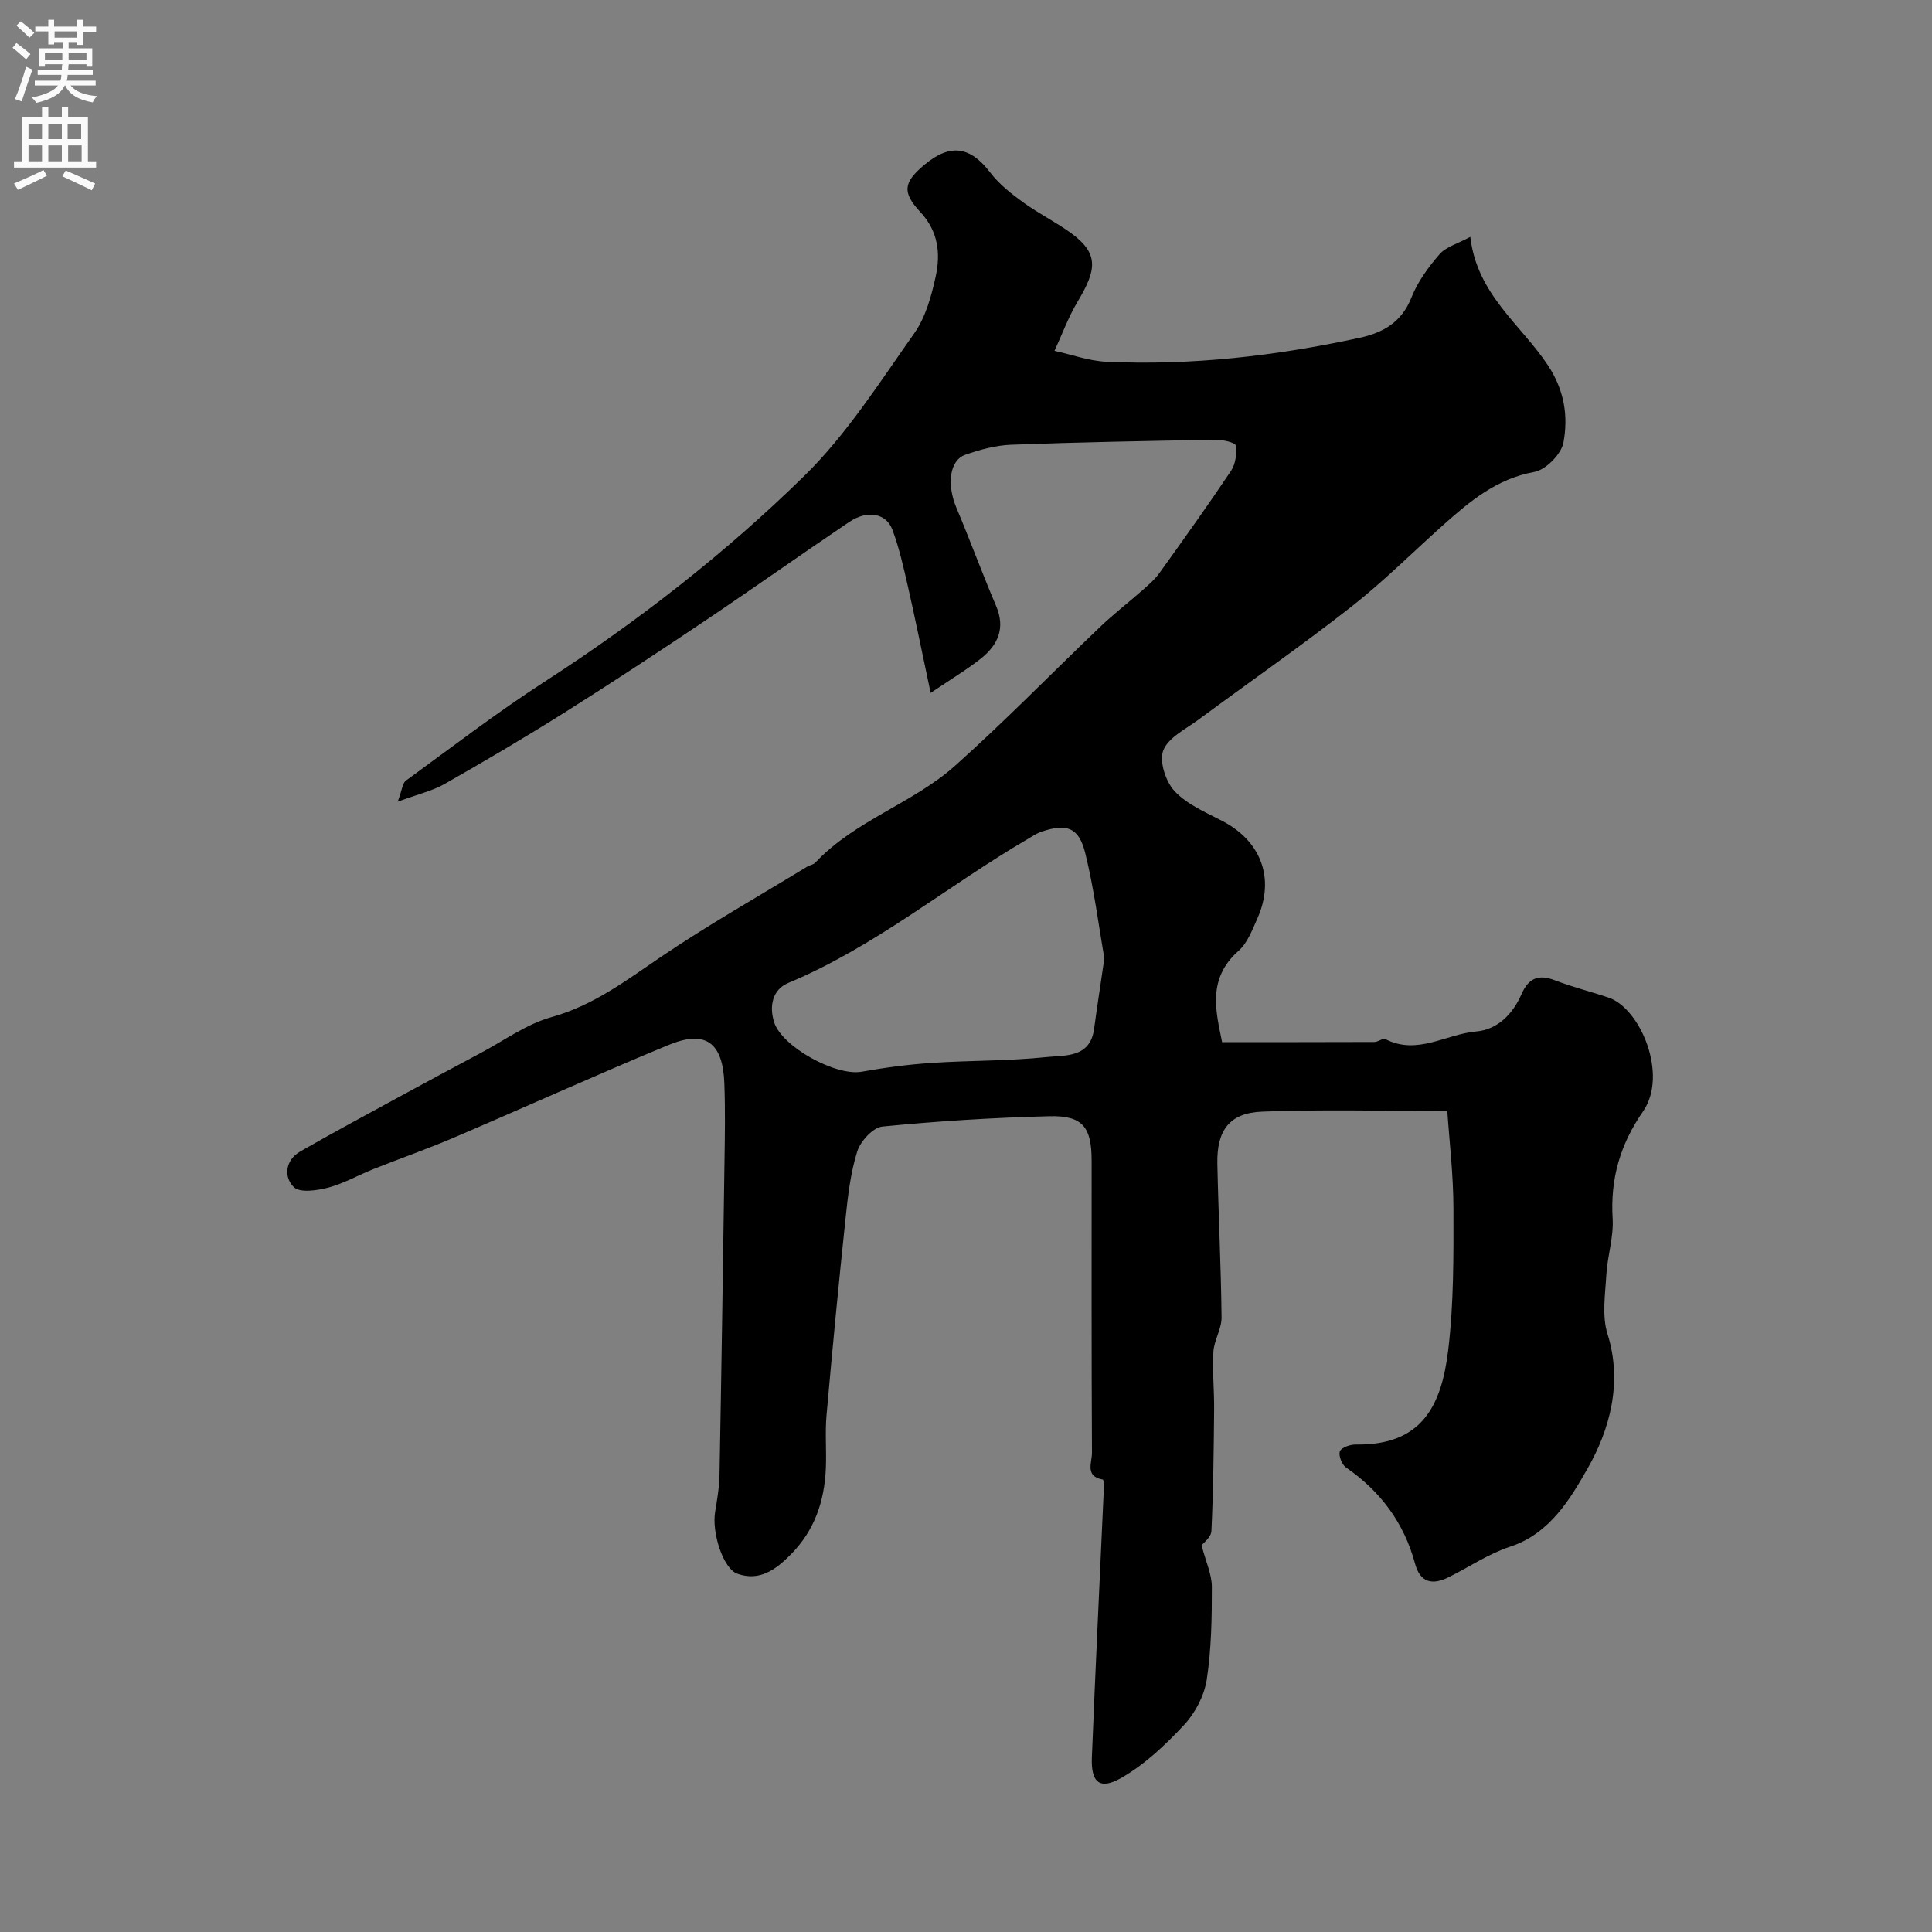 <svg enable-background="new 0 0 400 400" viewBox="0 0 400 400" xmlns="http://www.w3.org/2000/svg"><rect x="0" y="0" width="400" height="400" fill="#808080" stroke="none"/><path d="m192.68 143.46c-1.81-8.51-3.17-15.3-4.71-22.06-.9-3.94-1.79-7.93-3.2-11.71-1.3-3.47-5.21-4.14-8.95-1.62-10.01 6.75-19.86 13.74-29.88 20.47-9.61 6.45-19.27 12.82-29.07 18.99-8.14 5.13-16.44 10.01-24.8 14.77-2.57 1.46-5.57 2.14-9.73 3.68.93-2.5 1-3.85 1.69-4.35 9.5-6.92 18.83-14.1 28.69-20.47 19.34-12.5 37.46-26.62 53.83-42.66 8.78-8.61 15.56-19.34 22.73-29.48 2.36-3.34 3.56-7.71 4.45-11.8 1.02-4.71.55-9.31-3.17-13.3-3.88-4.16-3.47-6.2.84-9.81 5.35-4.47 9.47-3.81 13.63 1.63 1.83 2.4 4.34 4.37 6.81 6.16 3.15 2.29 6.7 4.04 9.85 6.32 5.94 4.31 5.33 7.7 1.43 14.21-1.93 3.21-3.22 6.8-4.8 10.21 3.58.78 7.14 2.09 10.75 2.26 17.69.81 35.16-1.22 52.43-4.96 4.82-1.04 8.69-3.2 10.71-8.31 1.29-3.27 3.5-6.31 5.83-8.99 1.35-1.55 3.76-2.18 6.37-3.6 1.39 11.98 10.53 18.19 16.1 26.64 3.39 5.15 4.2 10.51 3.18 15.96-.45 2.4-3.64 5.63-6.03 6.07-7.75 1.41-13.27 6-18.77 10.91-6.4 5.71-12.49 11.81-19.23 17.09-10.28 8.05-21.03 15.52-31.53 23.29-2.63 1.95-6.24 3.69-7.28 6.35-.88 2.26.49 6.48 2.34 8.45 2.57 2.75 6.42 4.38 9.89 6.18 8.02 4.17 10.93 11.9 7.25 20.17-1.06 2.37-2.06 5.09-3.91 6.72-6.6 5.83-4.63 12.7-3.4 18.89 10.74 0 21.14.01 31.54-.03.76 0 1.75-.86 2.26-.6 6.61 3.42 12.57-1.05 18.83-1.58 4.37-.37 7.56-3.59 9.35-7.7 1.43-3.3 3.48-4.22 6.9-2.9 3.63 1.4 7.44 2.34 11.14 3.59 6.58 2.22 12.39 15.99 7.13 23.57-4.74 6.83-6.79 13.94-6.29 22.18.23 3.85-1.09 7.77-1.31 11.69-.23 4.08-.93 8.48.25 12.21 3.17 10.1.43 19.85-4.11 27.81-3.49 6.12-7.78 13.52-16.02 16.21-4.46 1.46-8.5 4.21-12.75 6.33-3.35 1.67-5.89 1.19-6.97-2.81-2.28-8.43-7.13-14.97-14.31-19.92-.86-.59-1.59-2.53-1.24-3.36.34-.8 2.16-1.39 3.32-1.38 13.59.2 17.7-7.92 19.1-19.58 1.16-9.66 1.1-19.51 1.08-29.27-.01-6.98-.85-13.95-1.27-20.21-13.55 0-25.97-.34-38.35.14-6.75.26-9.4 3.88-9.26 10.79.22 10.6.76 21.2.87 31.8.03 2.36-1.54 4.72-1.69 7.12-.24 3.97.19 7.97.15 11.96-.08 8.39-.16 16.78-.56 25.15-.06 1.35-1.79 2.61-2.04 2.95.89 3.44 2.12 6.02 2.13 8.6.01 6.42-.09 12.92-1.06 19.24-.51 3.3-2.36 6.86-4.65 9.32-3.86 4.15-8.16 8.22-13.03 11.01-4.47 2.57-6.31.97-6.1-4.25.74-18.64 1.66-37.28 2.49-55.92.02-.55-.06-1.57-.23-1.6-3.76-.63-2.23-3.59-2.24-5.52-.11-20.16-.07-40.33-.07-60.49 0-6.96-1.84-9.38-8.75-9.21-11.54.29-23.09 1.01-34.57 2.14-1.95.19-4.54 3.03-5.21 5.16-1.4 4.47-1.94 9.25-2.43 13.95-1.43 13.55-2.73 27.12-3.93 40.69-.32 3.64.02 7.33-.14 10.99-.29 6.74-2.3 12.77-7.18 17.73-3.14 3.19-6.51 5.7-11.12 4.07-3-1.06-5.34-8.57-4.62-12.82.43-2.58.87-5.19.91-7.79.4-21.6.72-43.19 1.03-64.79.08-5.36.17-10.73-.03-16.09-.3-8.51-3.88-11.17-11.56-7.99-14.98 6.2-29.76 12.91-44.67 19.28-5.38 2.3-10.92 4.22-16.36 6.39-3.15 1.25-6.16 2.99-9.41 3.86-2.31.61-5.91 1.13-7.15-.11-2.09-2.07-1.79-5.56 1.33-7.36 6.85-3.94 13.82-7.67 20.76-11.46 5.53-3.01 11.07-5.99 16.62-8.95 4.85-2.57 9.48-5.98 14.65-7.42 8.63-2.4 15.37-7.52 22.53-12.38 9.83-6.67 20.21-12.54 30.36-18.74.56-.34 1.33-.43 1.74-.87 8.24-8.77 20.19-12.24 28.96-20.08 10.32-9.22 19.99-19.17 30.01-28.73 2.85-2.72 5.99-5.14 8.95-7.75 1.18-1.05 2.41-2.12 3.32-3.39 5.02-7 10.04-14.01 14.83-21.17.93-1.4 1.23-3.57.96-5.24-.1-.62-2.7-1.2-4.14-1.18-14.12.24-28.25.5-42.36 1.03-3.19.12-6.45 1.01-9.49 2.08-3.3 1.16-3.84 6.21-1.84 10.96 2.84 6.73 5.35 13.61 8.22 20.33 1.98 4.63.36 8.09-3.14 10.89-2.87 2.28-6.04 4.16-10.41 7.12zm35.97 54.94c-1.18-6.72-2.13-14.35-3.96-21.77-1.32-5.34-3.84-6.2-9.05-4.44-1.07.36-2.04 1.04-3.03 1.62-16.58 9.7-31.45 22.2-49.39 29.69-3.26 1.36-4 4.73-2.96 8.09 1.58 5.14 12.82 11.25 18.12 10.3 4.81-.86 9.69-1.51 14.57-1.83 7.91-.53 15.88-.38 23.75-1.21 3.8-.4 9 .22 9.82-5.83.61-4.54 1.32-9.06 2.13-14.62z" fill="#000001"/><g fill="#fafafb"><path d="m2.6 9.9.8-1c.9.7 1.9 1.4 2.9 2.3l-.9 1.1c-1.1-1-2-1.8-2.8-2.4zm.5 10.6c.9-2.1 1.6-4.3 2.3-6.7.4.2.8.4 1.3.6-.7 2.1-1.5 4.3-2.2 6.6zm.3-15.2.9-.9c1 .8 2 1.6 2.8 2.4l-1 1c-.9-.9-1.8-1.7-2.7-2.5zm12.6-1.2h1.2v1.4h2.7v1.1h-2.7v2.7h-1.2v-.6h-1.8v1.3h4.9v3.8h-1.2v-.5h-3.7c0 .4-.1.9-.1 1.2h5.1v1h-5.2c0 .5-.1.9-.2 1.2h6v1h-5.2c1.1 1.3 2.9 2 5.5 2.2-.4.4-.7.8-.9 1.3-2.9-.5-4.8-1.6-5.7-3.5h-.1c-.8 1.7-2.7 2.9-5.9 3.6-.2-.4-.6-.8-.9-1.1 2.8-.6 4.6-1.4 5.4-2.5h-4.8v-1h5.3c.1-.3.2-.7.2-1.2h-4.9v-1h5c0-.4 0-.8.1-1.2h-3.6v.5h-1.2v-3.8h4.9v-1.3h-1.8v.5h-1.2v-2.7h-2.7v-1h2.7v-1.4h1.2v1.4h4.8zm-6.7 8.3h3.6c0-.4 0-.9 0-1.4h-3.6zm1.9-4.6h4.8v-1.3h-4.7v1.3zm6.7 3.2h-3.7v1.4h3.7v-2.4z"/><path d="m8.7 22.1h1.3v2.2h2.8v-2.2h1.3v2.2h4.1v9.1h1.7v1.3h-17v-1.3h1.7v-9.1h4.1zm.3 13.1.7 1.2c-1.8.9-3.8 1.9-6 2.9-.2-.4-.5-.8-.8-1.3 2.3-1 4.4-1.9 6.1-2.8zm-3.1-6.4h2.8v-3.2h-2.8zm0 4.6h2.8v-3.3h-2.8zm4.1-4.6h2.8v-3.2h-2.8zm0 4.6h2.8v-3.3h-2.8zm3.6 1.9c2.1.9 4.1 1.8 6.1 2.7l-.7 1.4c-2.2-1.1-4.2-2-6.1-2.9zm3.2-9.7h-2.8v3.2h2.8zm-2.7 7.8h2.8v-3.3h-2.8z"/></g></svg>